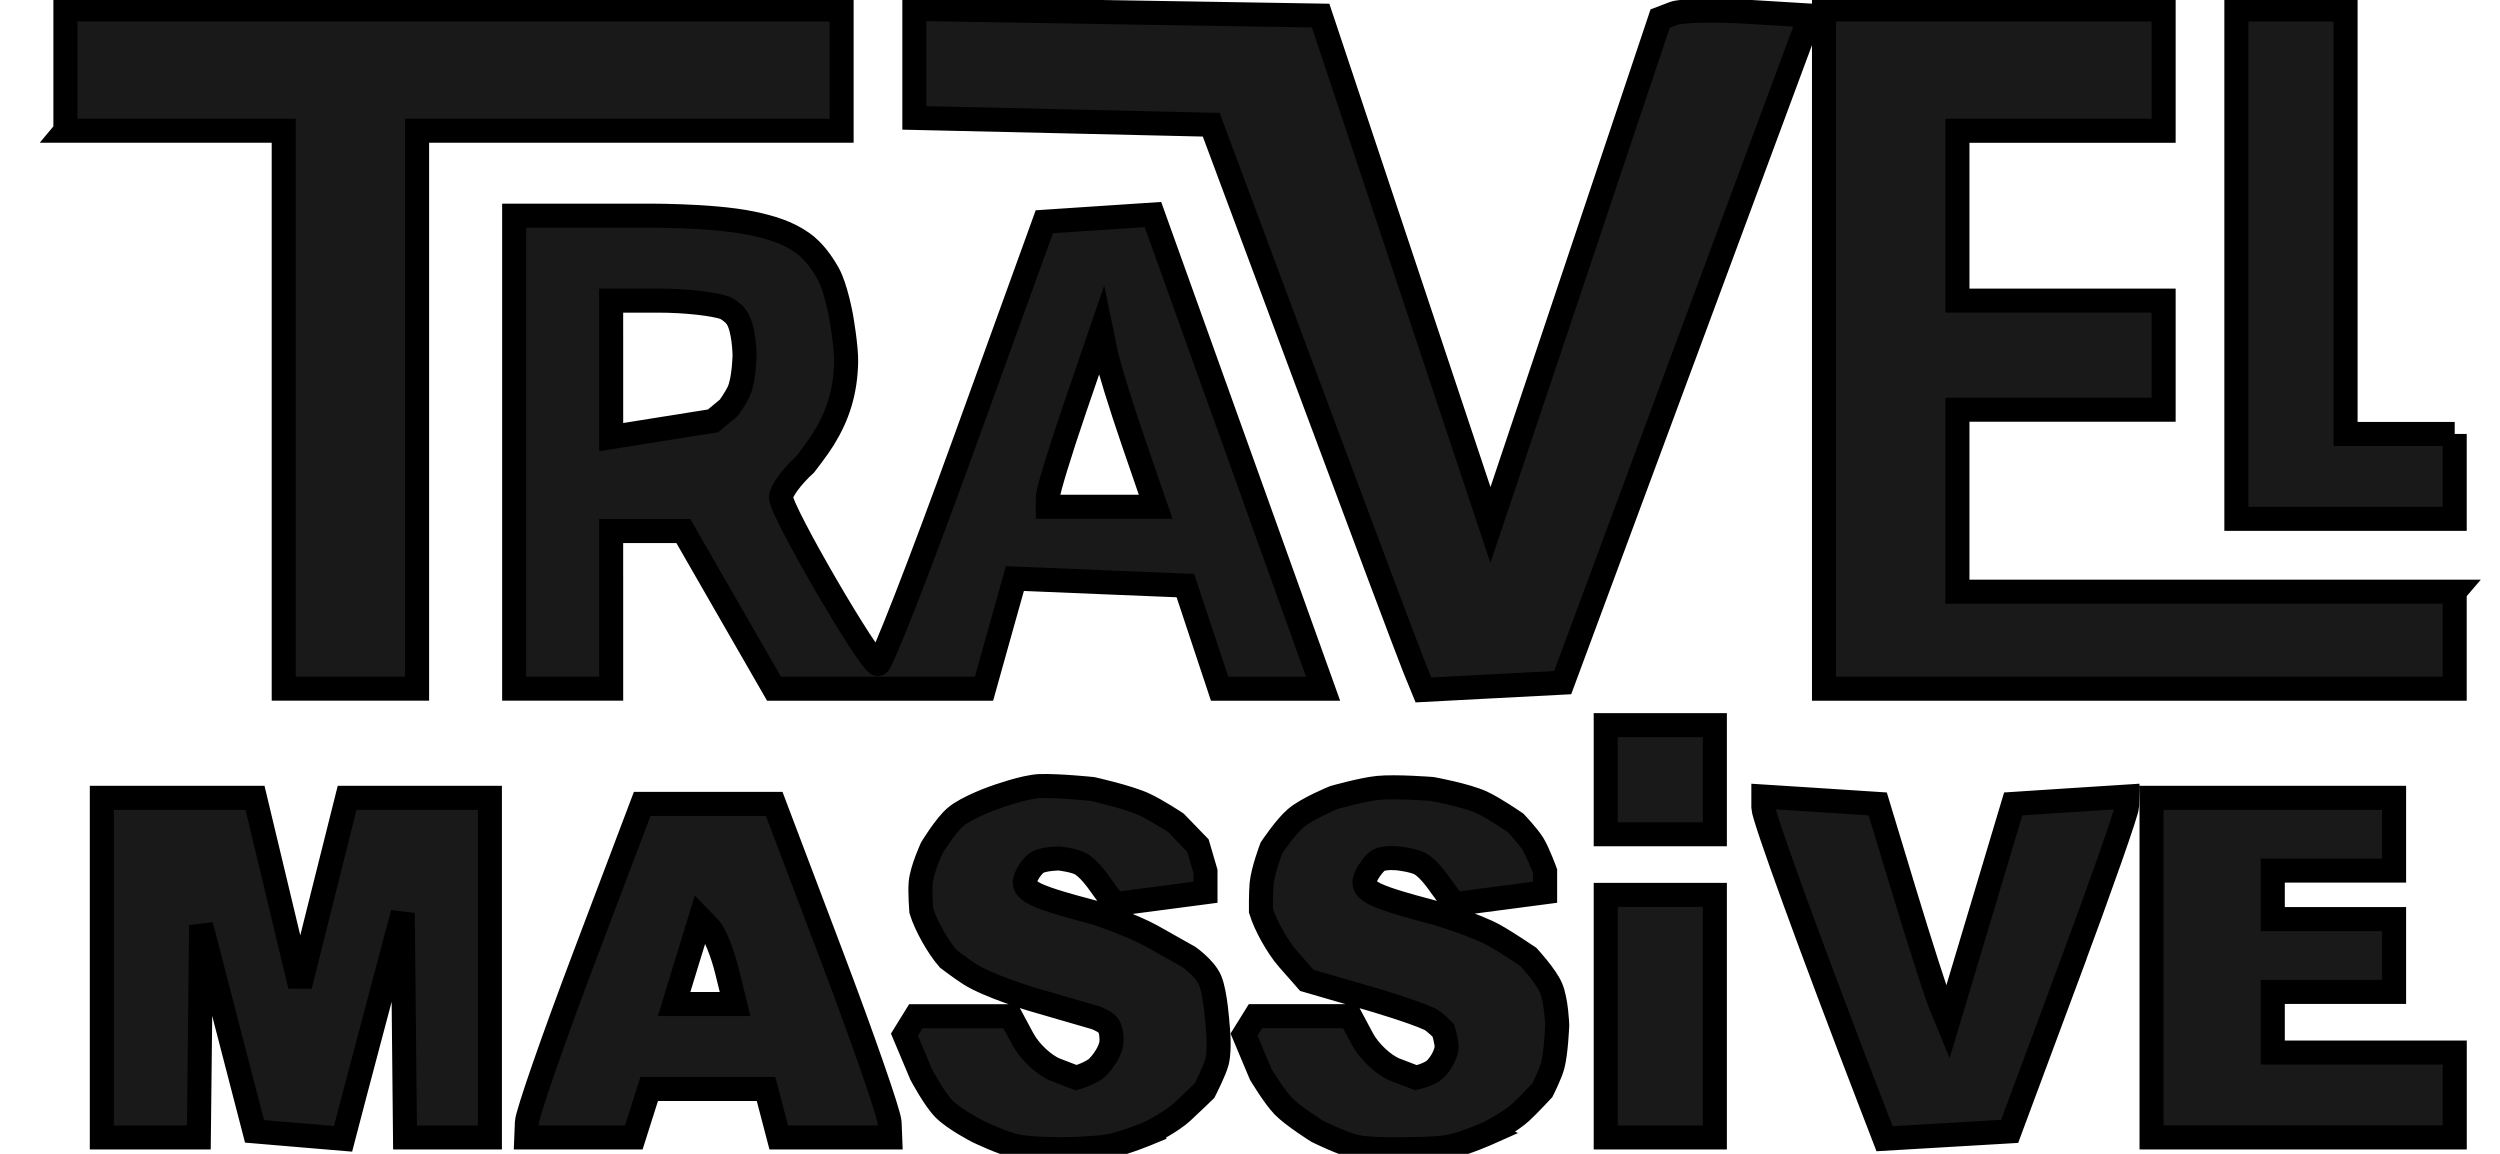 <?xml version="1.0"?>
<svg width="104" height="48" xmlns="http://www.w3.org/2000/svg">
 <defs>
  <clipPath clipPathUnits="userSpaceOnUse" id="clipPath3018">
   <path d="m-75.455,152.284l165,0l0,-95l-165,0l0,95z" id="path3020"/>
  </clipPath>
 </defs>
 <g>
  <title>background</title>
  <rect x="-1" y="-1" width="28" height="14" id="canvas_background" fill="none"/>
 </g>
 <g>
  <title>Layer 1</title>
  <path stroke="null" d="m2.72,5.439l4.54,0l4.543,0l0,11.606l0,11.604l2.774,0l2.774,0l0,-11.604l0,-11.606l8.83,0l8.83,0l0,-2.523l0,-2.523l-16.144,0l-16.146,0l0,5.045l0,0zm99.396,12.614l-2.271,0l-2.269,0l0,-8.83l0,-8.83l-2.272,0l-2.271,0l0,10.596l0,10.596l4.543,0l4.54,0l0,-3.533zm0,6.56l-10.344,0l-10.343,0l0,-3.784l0,-3.784l4.289,0l4.289,0l0,-2.271l0,-2.269l-4.289,0l-4.289,0l0,-3.532l0,-3.533l4.289,0l4.289,0l0,-2.523l0,-2.523l-7.066,0l-7.063,0l0,14.129l0,14.127l13.118,0l13.119,0l0,-4.036zm0,19.172l-3.784,0l-3.784,0l0,-1.261l0,-1.261l2.523,0l2.523,0l0,-1.513l0,-1.515l-2.523,0l-2.523,0l0,-1.008l0,-1.01l2.523,0l2.523,0l0,-1.513l0,-1.515l-5.045,0l-5.045,0l0,7.066l0,7.062l6.307,0l6.307,0l0,-3.532zm-54.263,3.323c0,0 0.861,-0.429 1.318,-0.845c0.285,-0.259 0.936,-0.89 0.936,-0.89c0,0 0.425,-0.827 0.519,-1.2c0.139,-0.554 0.026,-1.53 0.026,-1.53c0,0 -0.087,-1.343 -0.314,-1.866c-0.217,-0.503 -0.884,-0.968 -0.884,-0.968c0,0 -1.059,-0.601 -1.539,-0.867c-0.795,-0.441 -2.297,-0.956 -2.297,-0.956c-2.971,-0.784 -3.279,-0.973 -2.808,-1.734c0,0 0.174,-0.28 0.359,-0.383c0.267,-0.149 0.893,-0.157 0.893,-0.157c0,0 0.594,0.07 0.867,0.209c0.35,0.178 0.745,0.742 0.745,0.742l0.69,0.951l1.892,-0.248l1.892,-0.249l0,-0.867l-0.314,-1.074l-0.916,-0.946c0,0 -0.798,-0.527 -1.308,-0.763c-0.682,-0.316 -2.163,-0.645 -2.163,-0.645c0,0 -1.39,-0.146 -2.19,-0.121c-0.644,0.021 -1.888,0.475 -1.888,0.475c0,0 -1.135,0.395 -1.624,0.813c-0.428,0.365 -0.985,1.289 -0.985,1.289c0,0 -0.409,0.884 -0.46,1.443c-0.035,0.386 0.025,1.164 0.025,1.164c0.187,0.611 0.692,1.512 1.126,2.006c0,0 0.555,0.42 0.89,0.633c0.784,0.498 2.571,1.04 2.571,1.04l2.678,0.778c0,0 0.422,0.164 0.529,0.337c0.107,0.173 0.137,0.5 0.114,0.702c-0.039,0.341 -0.33,0.772 -0.573,1.015c-0.242,0.242 -0.883,0.439 -0.883,0.439l-0.86,-0.33c-0.473,-0.182 -1.089,-0.759 -1.367,-1.281l-0.51,-0.949l-1.971,0l-1.971,0l-0.237,0.382l-0.237,0.384l0.695,1.653c0,0 0.536,1.017 0.956,1.442c0.424,0.428 1.397,0.929 1.397,0.929c0,0 1.015,0.491 1.603,0.617c0.623,0.133 1.962,0.124 1.962,0.124c0,0 1.335,-0.015 1.959,-0.137c0.606,-0.118 1.658,-0.558 1.658,-0.558l0,0zm14.126,0c0,0 0.835,-0.429 1.292,-0.845c0.285,-0.259 0.889,-0.908 0.889,-0.908c0,0 0.344,-0.677 0.438,-1.05c0.139,-0.554 0.183,-1.661 0.183,-1.661c0,0 -0.035,-1.03 -0.261,-1.553c-0.218,-0.503 -0.938,-1.282 -0.938,-1.282c0,0 -0.929,-0.627 -1.409,-0.893c-0.795,-0.441 -2.427,-0.93 -2.427,-0.93c-2.971,-0.784 -3.276,-0.973 -2.806,-1.734c0,0 0.227,-0.358 0.411,-0.462c0.267,-0.149 0.838,-0.078 0.838,-0.078c0,0 0.594,0.07 0.867,0.209c0.349,0.178 0.744,0.742 0.744,0.742l0.693,0.951l1.892,-0.248l1.892,-0.249l0,-0.867c0,0 -0.289,-0.785 -0.497,-1.126c-0.207,-0.34 -0.733,-0.894 -0.733,-0.894c0,0 -0.877,-0.606 -1.388,-0.842c-0.683,-0.316 -2.085,-0.567 -2.085,-0.567c0,0 -1.52,-0.12 -2.268,-0.043c-0.64,0.067 -1.807,0.397 -1.807,0.397c0,0 -1.11,0.447 -1.6,0.865c-0.428,0.365 -1.009,1.237 -1.009,1.237c0,0 -0.356,0.936 -0.407,1.495c-0.035,0.386 -0.028,1.111 -0.028,1.111c0.185,0.611 0.69,1.512 1.123,2.006l0.786,0.894l2.678,0.778c0,0 1.751,0.512 2.436,0.834c0.185,0.087 0.562,0.465 0.562,0.465c0,0 0.161,0.526 0.138,0.728c-0.04,0.34 -0.286,0.709 -0.465,0.884c-0.245,0.239 -0.806,0.361 -0.806,0.361l-0.86,-0.33c-0.476,-0.182 -1.091,-0.759 -1.37,-1.281l-0.507,-0.949l-1.971,0l-1.971,0l-0.237,0.382l-0.239,0.384l0.694,1.653c0,0 0.561,0.934 0.935,1.319c0.415,0.426 1.418,1.052 1.418,1.052c0,0 1.048,0.522 1.637,0.648c0.622,0.133 1.928,0.093 1.928,0.093c0,0 1.34,0.013 1.965,-0.109c0.606,-0.118 1.652,-0.586 1.652,-0.586l0,0l0,0zm-53.66,-4.205l0.047,-4.415l1.111,4.29l1.111,4.286l1.84,0.156l1.843,0.155l0.503,-1.922c0.278,-1.054 0.837,-3.168 1.244,-4.695l0.737,-2.774l0.047,4.666l0.047,4.668l1.764,0l1.767,0l0,-7.062l0,-7.066l-2.971,0l-2.969,0l-0.981,3.913l-0.978,3.909l-0.936,-3.909l-0.936,-3.913l-3.187,0l-3.186,0l0,7.066l0,7.062l2.018,0l2.018,0l0.049,-4.415zm18.367,3.405l0.32,-1.007l2.432,0l2.429,0l0.264,1.007l0.264,1.01l2.318,0l2.318,0l-0.025,-0.631c-0.015,-0.347 -1.099,-3.469 -2.412,-6.938l-2.388,-6.307l-2.744,0l-2.747,0l-2.387,6.307c-1.313,3.469 -2.397,6.591 -2.409,6.938l-0.025,0.631l2.235,0l2.237,0l0.32,-1.01l0,0zm1.901,-6.319l0.547,-1.779l0.38,0.392c0.209,0.214 0.535,1.015 0.724,1.778l0.342,1.388l-1.268,0l-1.269,0l0.544,-1.779zm42.751,2.284l0,-5.045l-2.271,0l-2.269,0l0,5.045l0,5.045l2.269,0l2.271,0l0,-5.045zm14.701,-1.766c1.343,-3.607 2.444,-6.743 2.446,-6.965l0.008,-0.406l-2.37,0.152l-2.373,0.155l-1.36,4.541l-1.36,4.54l-0.313,-0.761c-0.172,-0.419 -0.827,-2.463 -1.458,-4.54l-1.146,-3.78l-2.38,-0.155l-2.377,-0.152l0,0.463c0,0.384 1.99,5.851 4.496,12.357l0.545,1.415l2.602,-0.153l2.602,-0.153l2.439,-6.558l0,0zm-14.701,-8.073l0,-2.269l-2.271,0l-2.269,0l0,2.269l0,2.271l2.269,0l2.271,0l0,-2.271zm-45.914,-7.063l0,-3.28l1.5,0l1.503,0l1.885,3.28l1.887,3.279l4.368,0l4.368,0l0.641,-2.291l0.643,-2.291l3.546,0.148l3.547,0.145l0.712,2.146l0.712,2.144l2.153,0l2.151,0l-3.538,-9.862l-3.54,-9.864l-2.259,0.15l-2.259,0.15l-3.333,9.207c-1.833,5.065 -3.447,9.204 -3.585,9.199c-0.342,-0.01 -4.038,-6.364 -4.038,-6.94c0,-0.254 0.453,-0.87 1.007,-1.372c0,0 0.52,-0.668 0.757,-1.052c0.303,-0.49 0.537,-0.986 0.696,-1.522c0.16,-0.538 0.237,-1.09 0.251,-1.666c0.016,-0.655 -0.209,-1.917 -0.209,-1.917c0,0 -0.216,-1.201 -0.535,-1.773c-0.265,-0.474 -0.613,-0.956 -1.063,-1.28c-0.618,-0.444 -1.35,-0.661 -2.13,-0.822c-1.72,-0.355 -4.603,-0.314 -4.603,-0.314l-5.27,0l0,9.839l0,9.837l2.018,0l2.018,0l0,-3.279l0,0zm18.164,-4.696c0,-0.224 0.503,-1.869 1.114,-3.658l1.114,-3.25l0.197,0.946c0.108,0.522 0.618,2.168 1.131,3.659l0.932,2.71l-2.242,0l-2.245,0l0,-0.407zm-18.164,-5.331l0,-2.838l1.978,0c1.087,0 2.335,0.136 2.774,0.306c0,0 0.31,0.162 0.471,0.397c0.312,0.453 0.327,1.559 0.327,1.559c0,0 -0.015,1.035 -0.248,1.533c-0.121,0.257 -0.407,0.662 -0.407,0.662l-0.655,0.544l-2.118,0.337l-2.121,0.34l0,-2.841l0,0zm44.731,-0.821l5.146,-13.875l-2.552,-0.155c-1.405,-0.086 -2.809,-0.056 -3.122,0.064l-0.566,0.217l-3.528,10.532l-3.53,10.532l-3.531,-10.593l-3.533,-10.596l-8.45,-0.138l-8.452,-0.141l0,2.269l0,2.266l6.176,0.141l6.174,0.143l4.043,10.847c2.222,5.967 4.21,11.258 4.415,11.757l0.372,0.909l2.894,-0.153l2.897,-0.151l5.146,-13.875l0,0z" id="path3024" fill-rule="nonzero" fill="#191919"/>
 </g>
</svg>